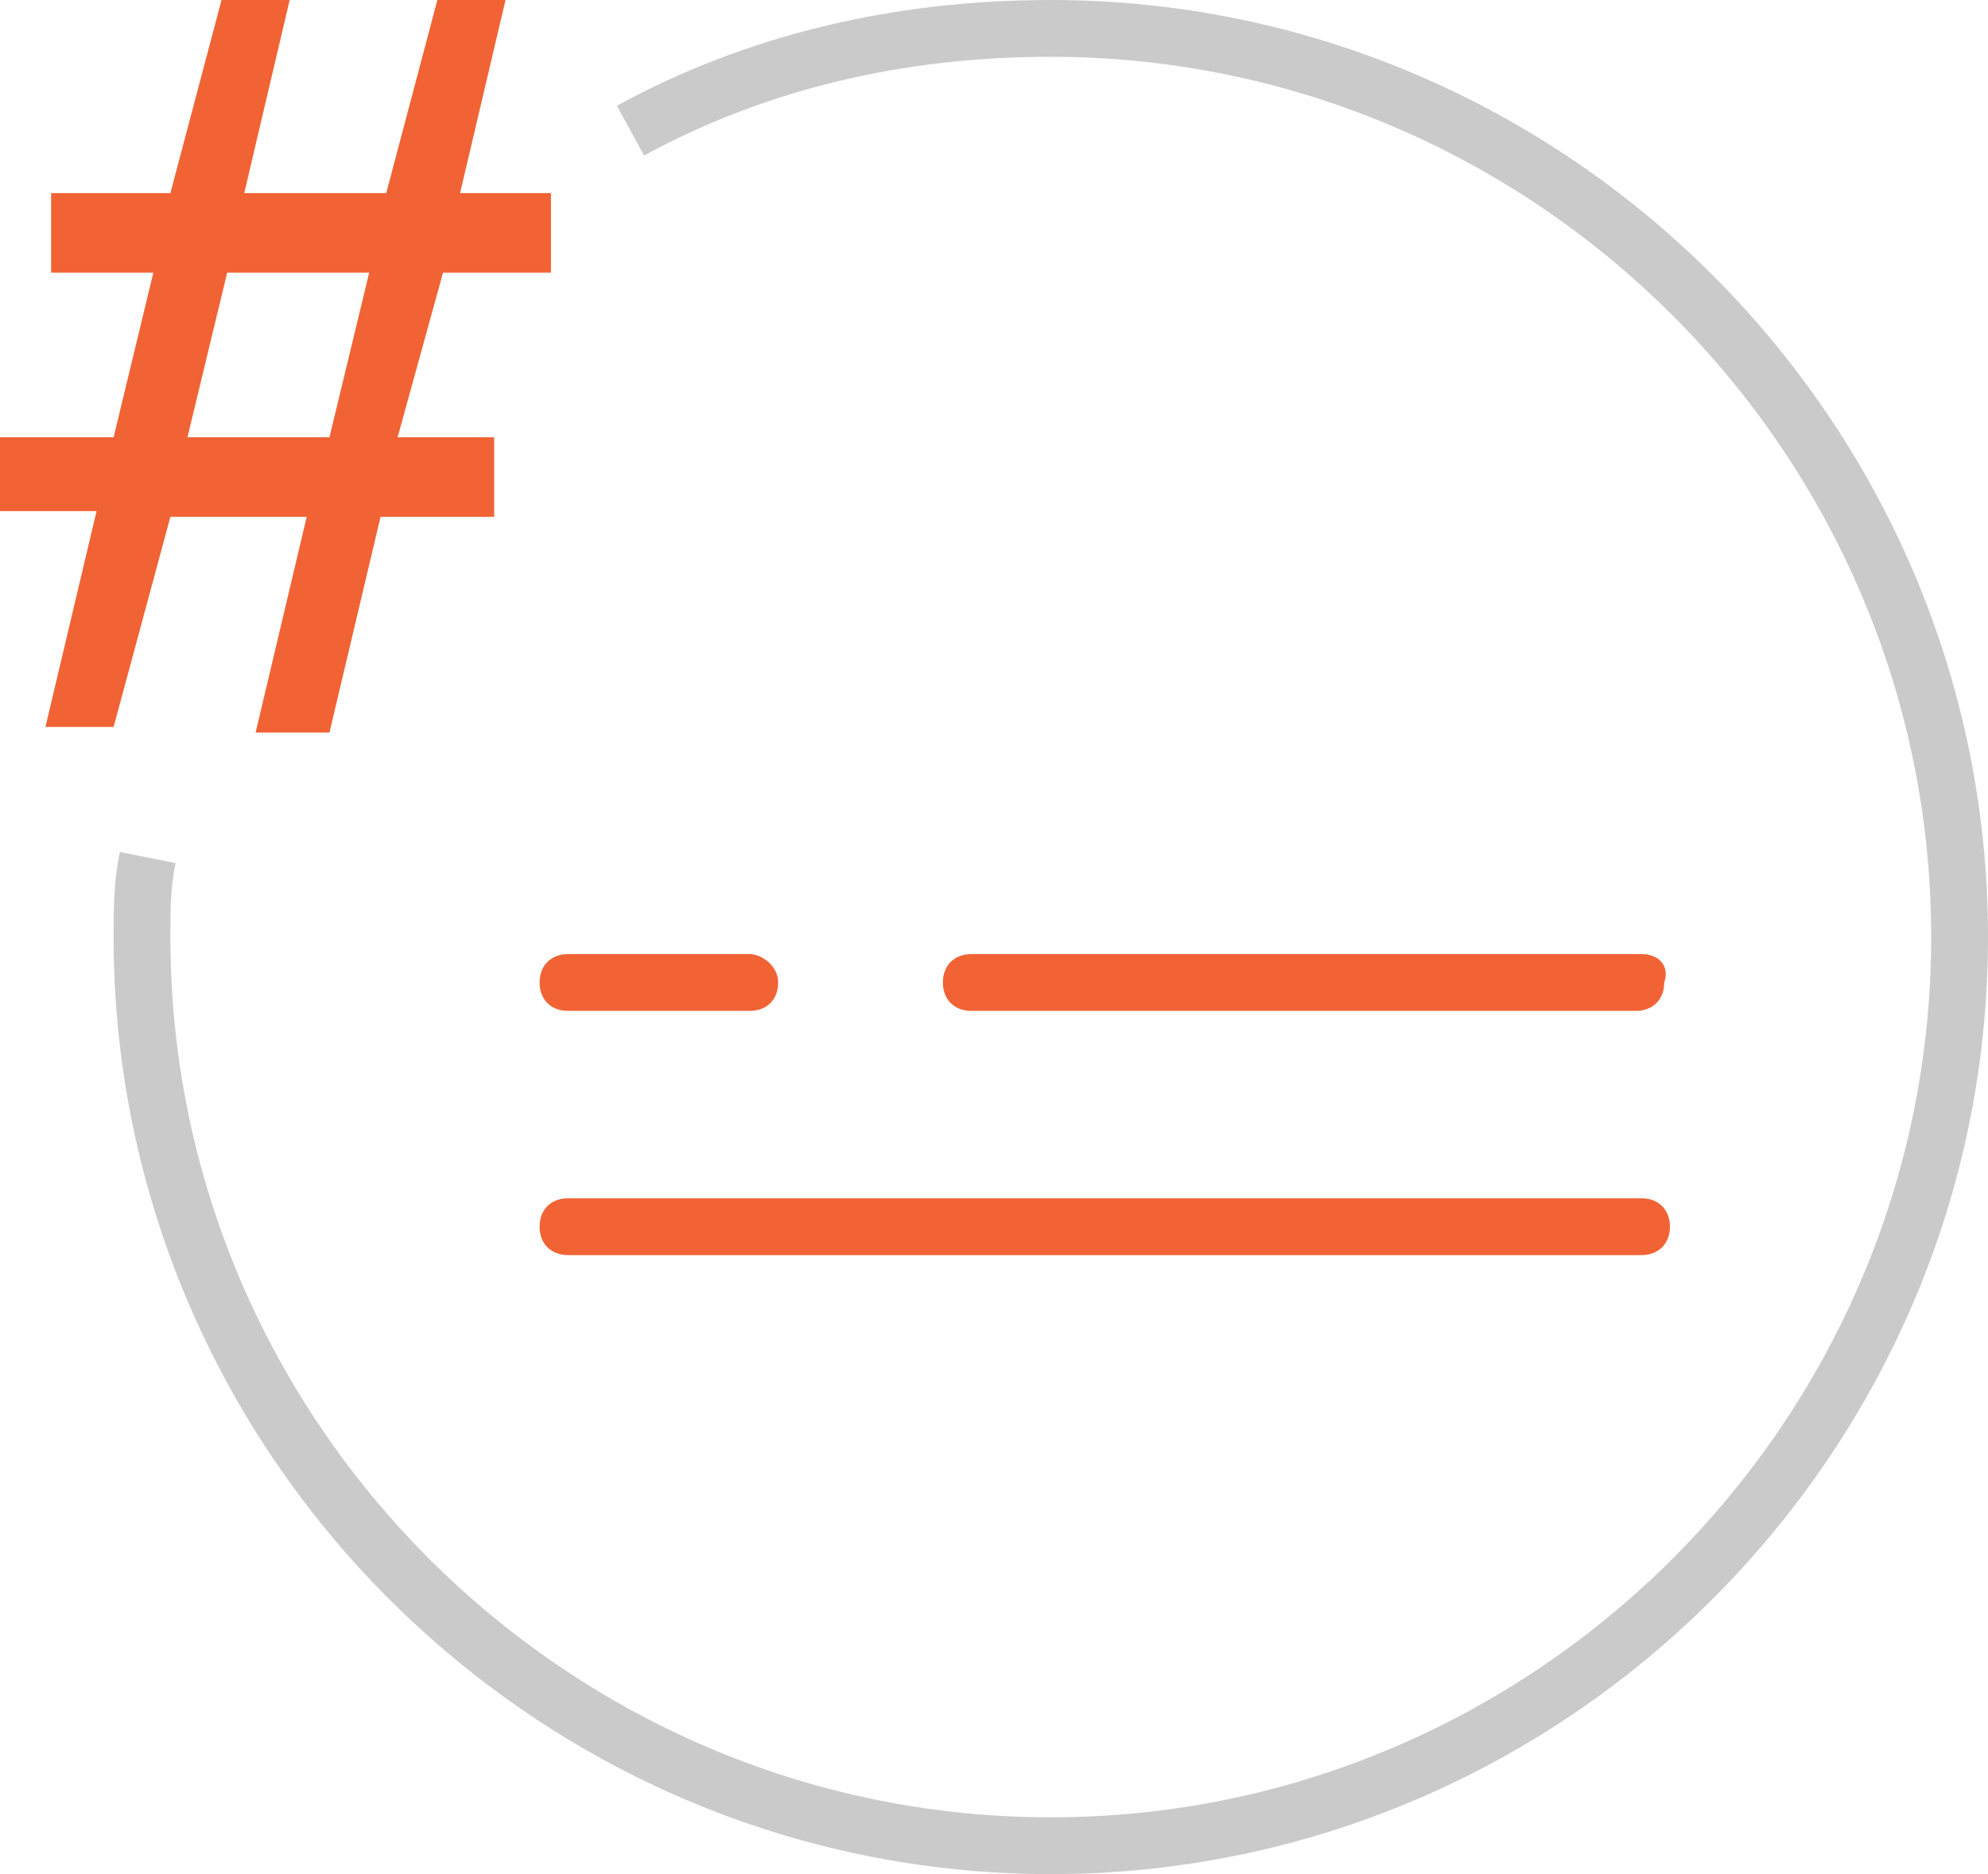 <?xml version="1.0" encoding="utf-8"?>
<!-- Generator: Adobe Illustrator 26.0.0, SVG Export Plug-In . SVG Version: 6.00 Build 0)  -->
<svg version="1.1" id="Layer_1" xmlns="http://www.w3.org/2000/svg" xmlns:xlink="http://www.w3.org/1999/xlink" x="0px" y="0px"
	 viewBox="0 0 35 33" style="enable-background:new 0 0 35 33;" xml:space="preserve">
<style type="text/css">
	.st0{fill:none;stroke:#CACACA;}
	.st1{fill:#F16334;}
</style>
<g>
	<path id="cla2" class="st0" d="M11.1,2.3c2.2-1.2,4.7-1.8,7.4-1.8c8.8,0,16,7.2,16,16s-7.2,16-16,16s-16-7.2-16-16
		c0-0.5,0-0.9,0.1-1.4"/>
	<path id="cla1_00000175307969456912917860000009567940107280654780_" class="st1" d="M28.9,21.1H10c-0.3,0-0.5,0.2-0.5,0.5
		c0,0.3,0.2,0.5,0.5,0.5h18.9c0.3,0,0.5-0.2,0.5-0.5C29.4,21.3,29.2,21.1,28.9,21.1z M28.9,16.8H17.1c-0.3,0-0.5,0.2-0.5,0.5
		c0,0.3,0.2,0.5,0.5,0.5h11.7c0.3,0,0.5-0.2,0.5-0.5C29.4,17,29.2,16.8,28.9,16.8z M13.2,16.8H10c-0.3,0-0.5,0.2-0.5,0.5
		c0,0.3,0.2,0.5,0.5,0.5h3.2c0.3,0,0.5-0.2,0.5-0.5C13.7,17,13.4,16.8,13.2,16.8z"/>
	<path id="cla1" class="st1" d="M9.7,4.8V3.4H8.1L8.9,0H7.7L6.8,3.4H4.3L5.1,0H3.9L3,3.4H0.9v1.4h1.8L2,7.7H0V9h1.7l-0.9,3.8H2
		l1-3.7h2.4l-0.9,3.8h1.3l0.9-3.8h2V7.7H7l0.8-2.9H9.7z M5.8,7.7H3.3L4,4.8h2.5L5.8,7.7z"/>
</g>
</svg>
